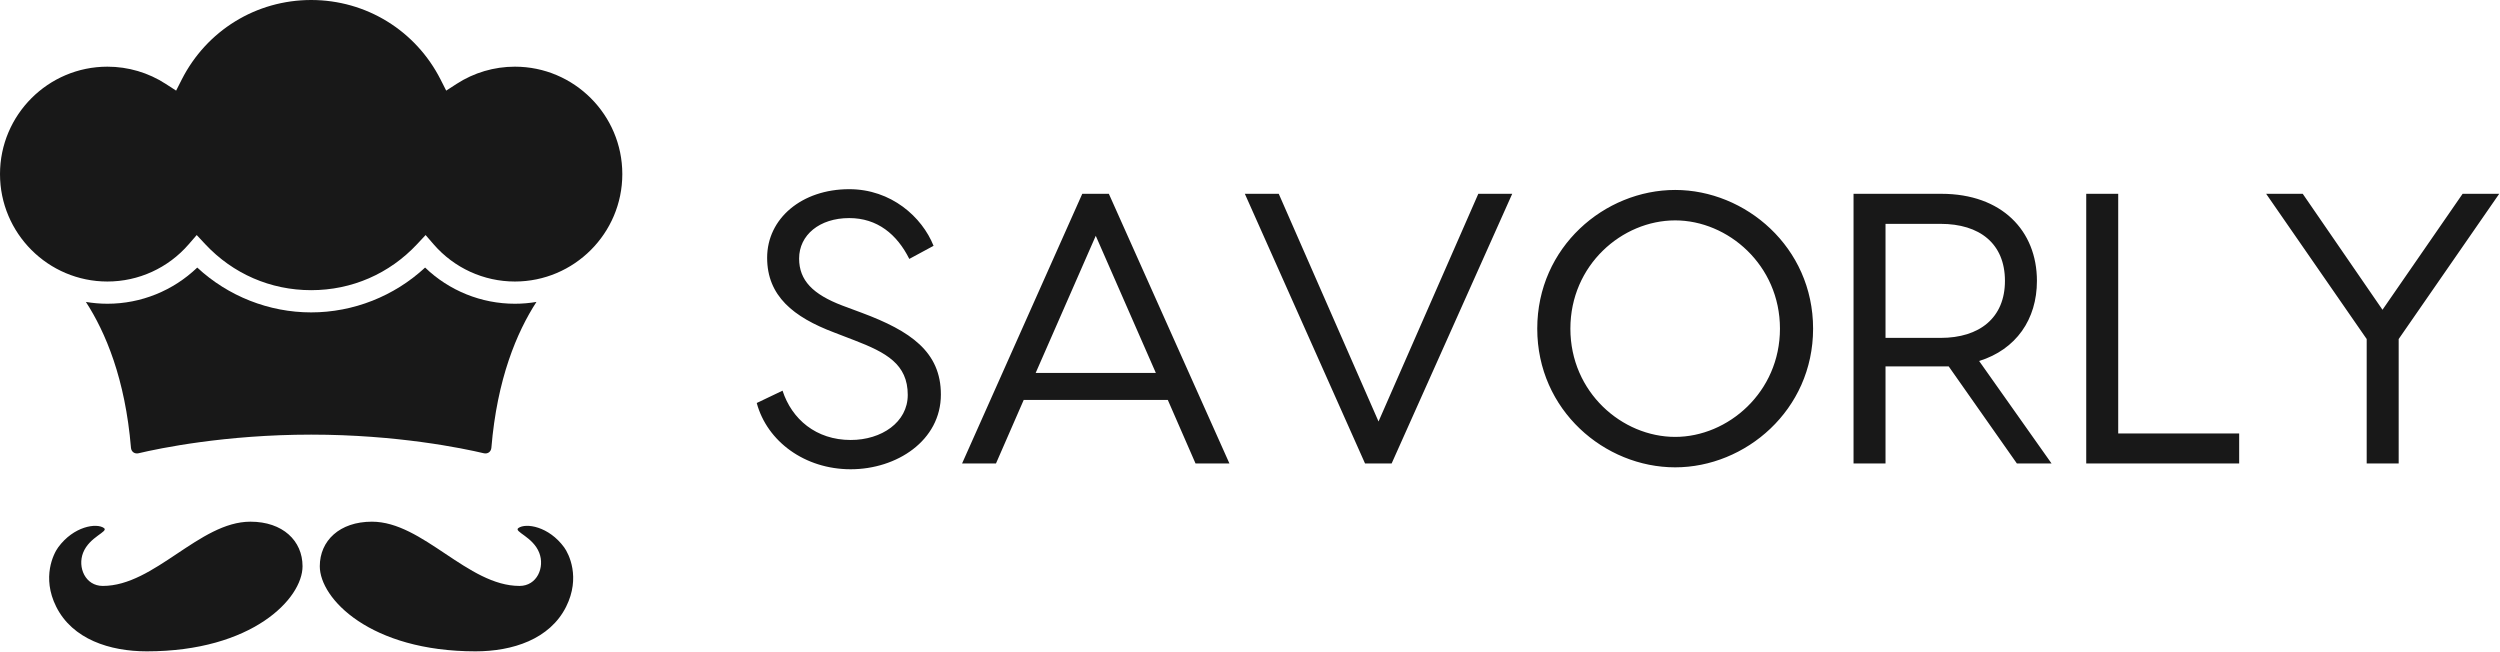 <svg width="2847" height="742" viewBox="0 0 2847 742" fill="none" xmlns="http://www.w3.org/2000/svg">
<path d="M364.179 644.846C364.179 615.852 386.654 594.094 423.559 594.094C481.564 594.094 532.727 667.255 591.646 667.255C611.583 667.255 620.583 646.107 614.072 629.484C606.885 611.138 584.649 605.443 590.328 601.33C598.693 595.297 624.835 599.204 642.497 623.377C647.697 630.489 661.411 657.431 644.73 690.85C626.162 728.061 583.619 741.742 541.554 741.742C421.59 741.742 364.179 681.76 364.179 644.846Z" fill="#181818"/>
<path d="M344.531 644.846C344.531 615.852 322.056 594.094 285.15 594.094C227.146 594.094 175.982 667.255 117.072 667.255C97.127 667.255 88.127 646.107 94.638 629.484C101.825 611.138 124.06 605.443 118.382 601.33C110.017 595.297 83.883 599.204 66.213 623.377C61.012 630.489 47.298 657.431 63.979 690.85C82.548 728.061 125.099 741.742 167.164 741.742C287.128 741.742 344.531 681.76 344.531 644.846Z" fill="#181818"/>
<path d="M484.094 304.699C448.993 337.295 402.436 355.756 354.355 355.756C306.274 355.756 259.717 337.287 224.616 304.699C197.221 331.039 160.637 345.907 122.346 345.907C113.981 345.907 105.797 345.174 97.811 343.839C120.179 378.346 142.612 431.455 149.148 509.956C149.527 514.489 153.343 517.217 157.769 516.17C181.57 510.549 256.387 494.956 354.363 494.956C452.339 494.956 527.156 510.549 550.958 516.17C555.383 517.217 559.199 514.489 559.578 509.956C566.114 431.455 588.539 378.338 610.915 343.839C602.929 345.182 594.745 345.907 586.38 345.907C548.073 345.907 511.497 331.039 484.094 304.699Z" fill="#181818"/>
<path d="M586.364 75.93C562.718 75.93 539.757 82.713 519.945 95.553L508.134 103.209L501.78 90.657C473.429 34.738 416.95 0 354.355 0C291.768 0 235.281 34.738 206.93 90.657L200.567 103.209L188.757 95.553C168.952 82.713 145.983 75.93 122.338 75.93C54.881 75.93 0 130.81 0 198.259C0 265.717 54.881 320.597 122.338 320.597C157.81 320.597 191.518 305.177 214.808 278.302L224.014 267.67L233.616 277.955C265.239 311.804 308.111 330.446 354.347 330.446C400.582 330.446 443.463 311.804 475.077 277.955L484.679 267.67L493.885 278.302C517.175 305.177 550.875 320.597 586.355 320.597C653.813 320.597 708.693 265.717 708.693 198.259C708.702 130.81 653.821 75.93 586.364 75.93Z" fill="#181818"/>
<path d="M967.064 215.443C1014.89 215.443 1049.98 247.031 1063.14 279.935L1035.51 294.852C1021.47 266.773 999.091 248.347 967.064 248.347C933.283 248.347 910.03 267.651 910.03 294.413C910.03 319.42 925.824 335.214 959.167 347.937L981.542 356.273C1036.82 376.893 1071.48 400.584 1071.48 449.282C1071.48 501.928 1021.03 534.394 968.819 534.394C916.611 534.394 873.616 502.806 861.771 458.934L891.165 444.895C901.695 477.36 929.334 501.051 968.819 501.051C1003.92 501.051 1033.75 480.87 1033.75 449.721C1033.75 414.623 1009.18 401.461 972.768 387.422L949.954 378.648C903.45 361.099 873.616 336.969 873.616 293.535C873.616 248.786 913.102 215.443 967.064 215.443ZM1361.48 527.813L1329.89 455.424H1165.81L1134.22 527.813H1095.61L1232.49 220.707H1262.76L1400.08 527.813H1361.48ZM1179.41 424.713H1316.29L1247.85 268.528L1179.41 424.713ZM1683.5 220.707H1722.11L1584.79 527.813H1554.51L1417.63 220.707H1456.24L1569.87 479.992L1683.5 220.707ZM1907.69 216.32C1987.53 216.32 2064.75 281.251 2064.75 374.26C2064.75 467.269 1987.53 532.2 1907.69 532.2C1827.4 532.2 1750.62 467.269 1750.62 374.26C1750.62 281.251 1827.4 216.32 1907.69 216.32ZM1907.69 497.541C1967.79 497.541 2027.02 446.649 2027.02 374.26C2027.02 301.871 1967.79 250.979 1907.69 250.979C1847.14 250.979 1788.35 301.871 1788.35 374.26C1788.35 446.649 1847.14 497.541 1907.69 497.541ZM2336.32 527.813H2296.83L2219.18 417.255H2210.84H2147.23V527.813H2110.81V220.707H2210.84C2279.72 220.707 2319.65 262.825 2319.65 319.859C2319.65 363.731 2295.95 397.951 2253.84 411.113L2336.32 527.813ZM2147.23 254.928V384.79H2209.96C2254.28 384.79 2283.23 361.976 2283.23 319.859C2283.23 277.303 2254.28 254.928 2209.96 254.928H2147.23ZM2412.22 493.593H2549.97V527.813H2375.8V220.707H2412.22V493.593ZM2846.11 220.707L2731.61 386.106V527.813H2695.19V386.106L2580.69 220.707H2622.36L2713.18 352.763L2804.43 220.707H2846.11Z" fill="#181818"/>
</svg>
